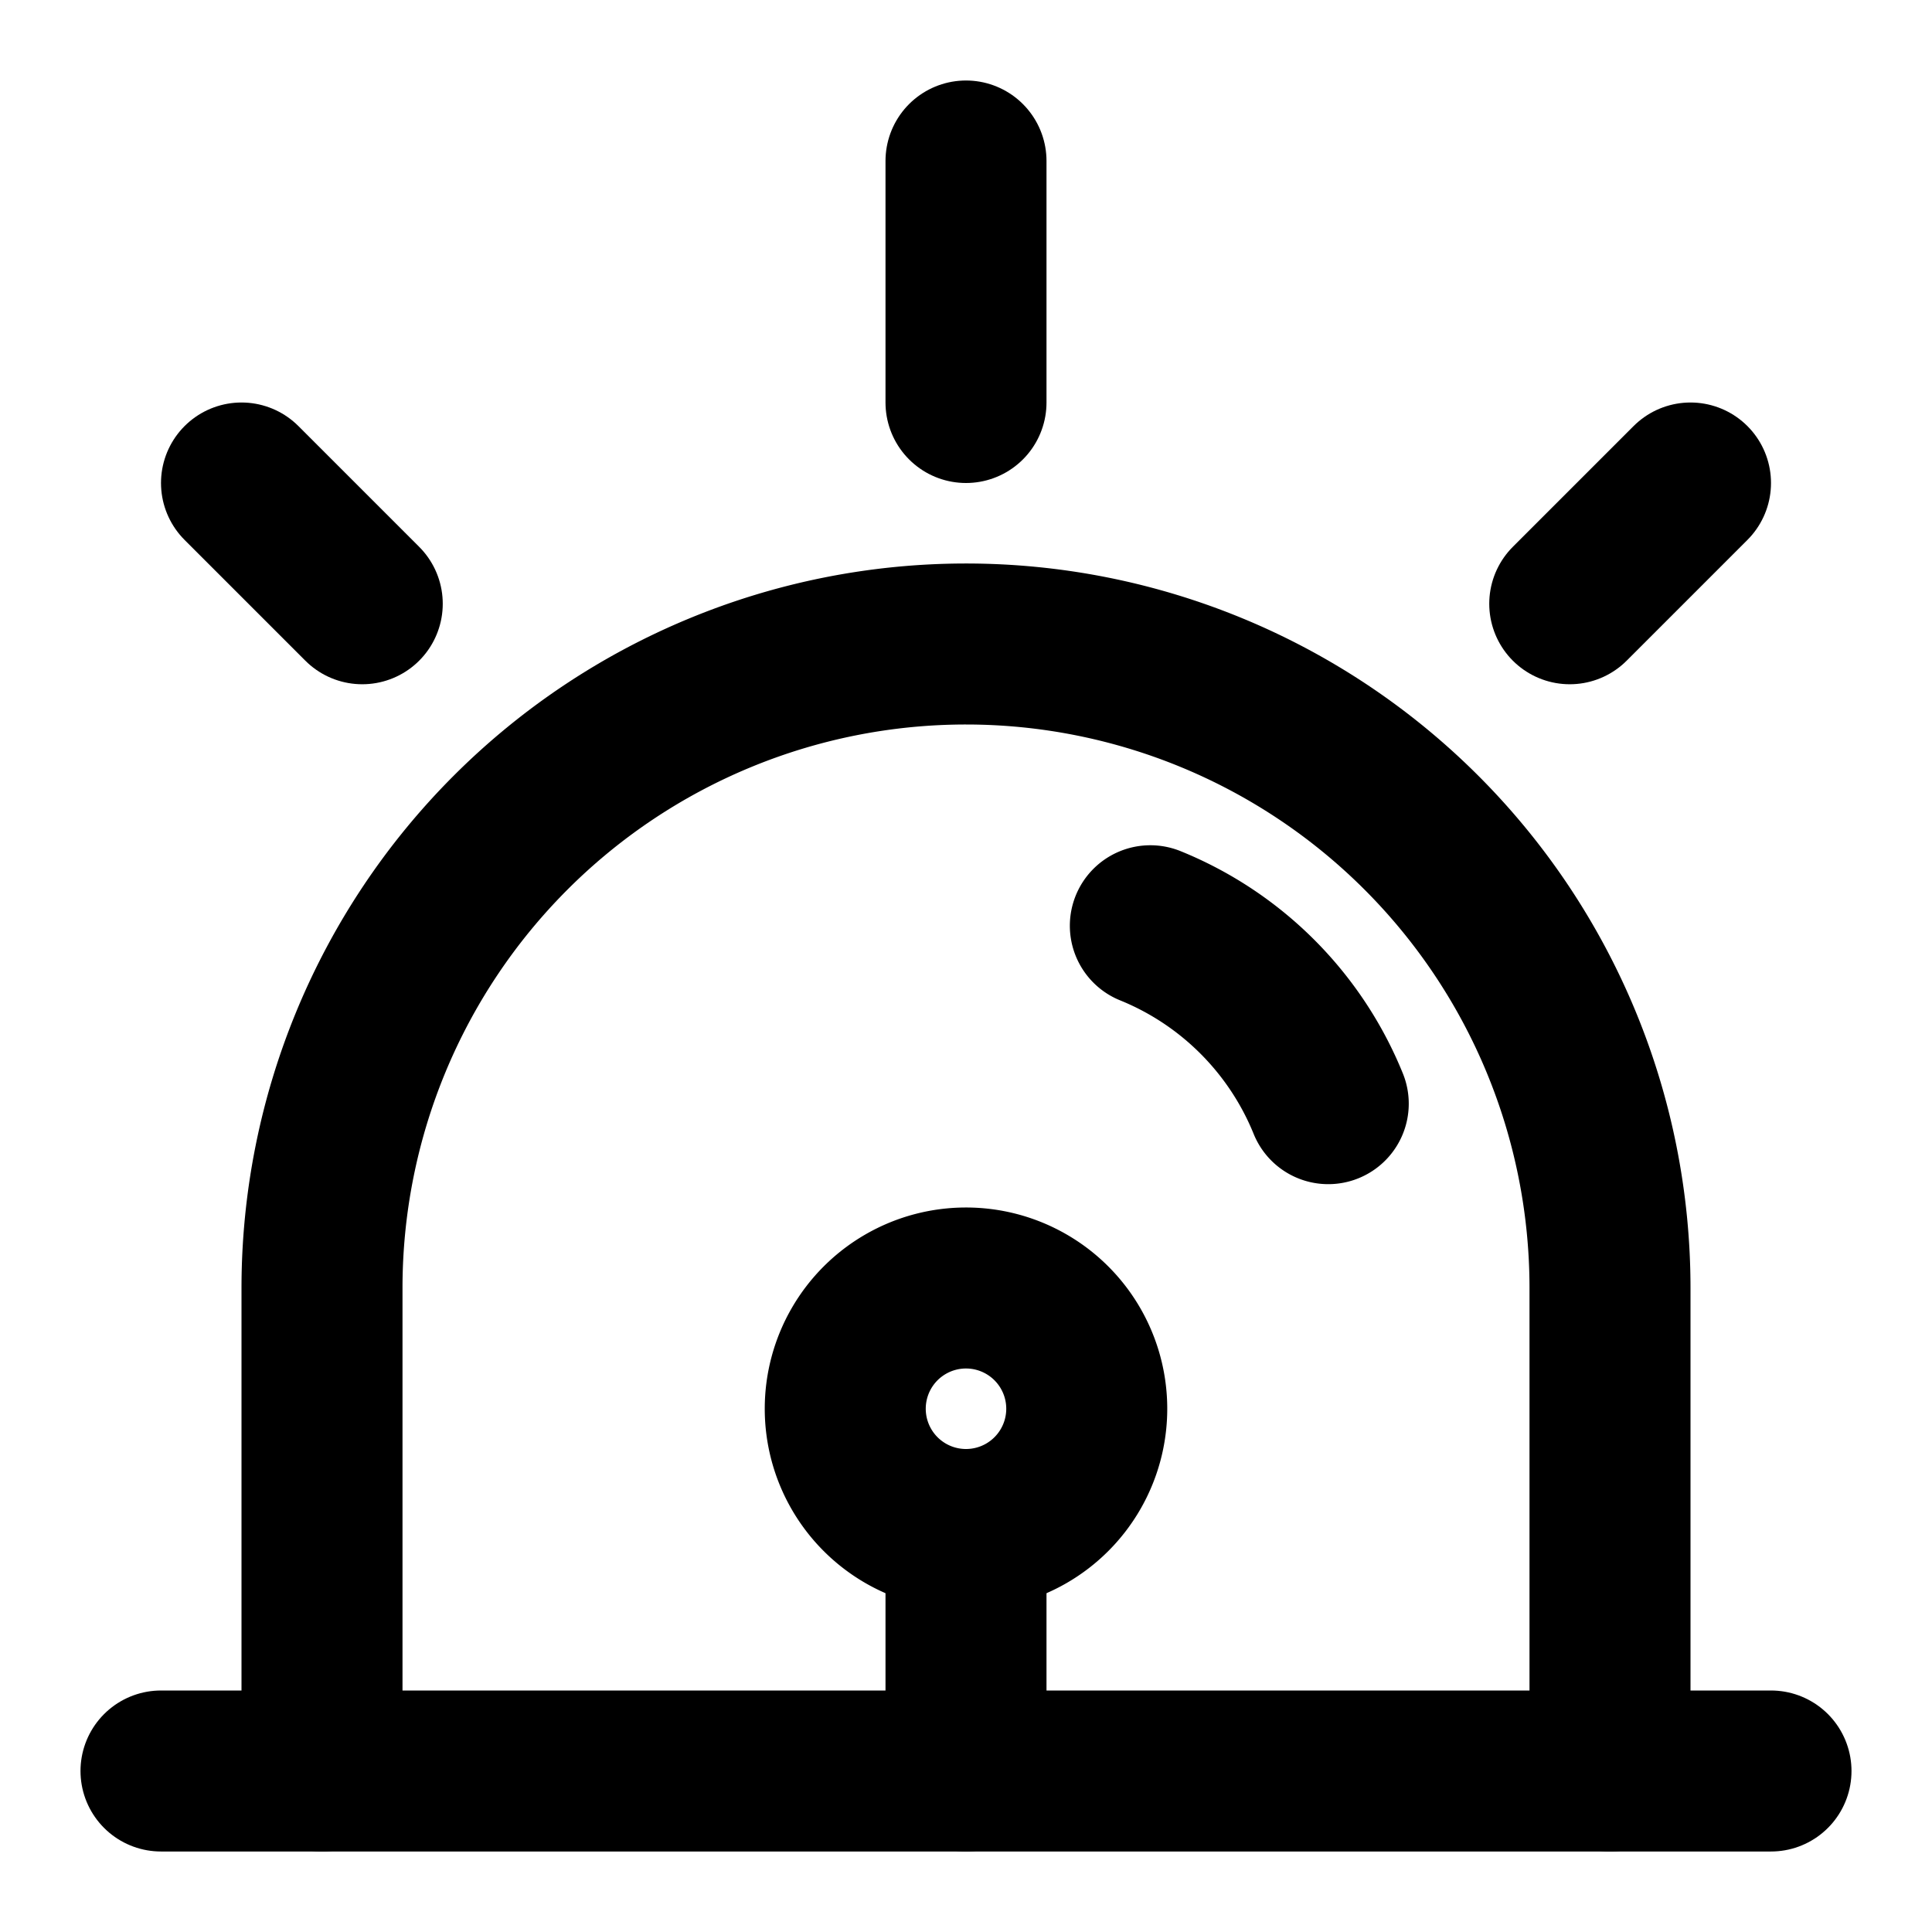 <svg
  xmlns="http://www.w3.org/2000/svg"
  width="24"
  height="24"
  viewBox="0 0 24 24"
  fill="none"
  stroke="currentColor"
  stroke-width="2"
  stroke-linecap="round"
  stroke-linejoin="round"
>
  <path d="M20 22v-6a8 8 0 1 0-16 0v6" />
  <path d="M14.29 11.5a4.014 4.014 0 0 1 2.21 2.21" />
  <path d="M2 22h20" />
  <path d="M12 2v3" />
  <path d="m21 6-1.5 1.5" />
  <path d="m3 6 1.5 1.5" />
  <path d="M13.5 17.5a1.5 1.5 0 1 1-3 0 1.5 1.5 0 0 1 3 0Z" />
  <path d="M12 19v3" />
</svg>
